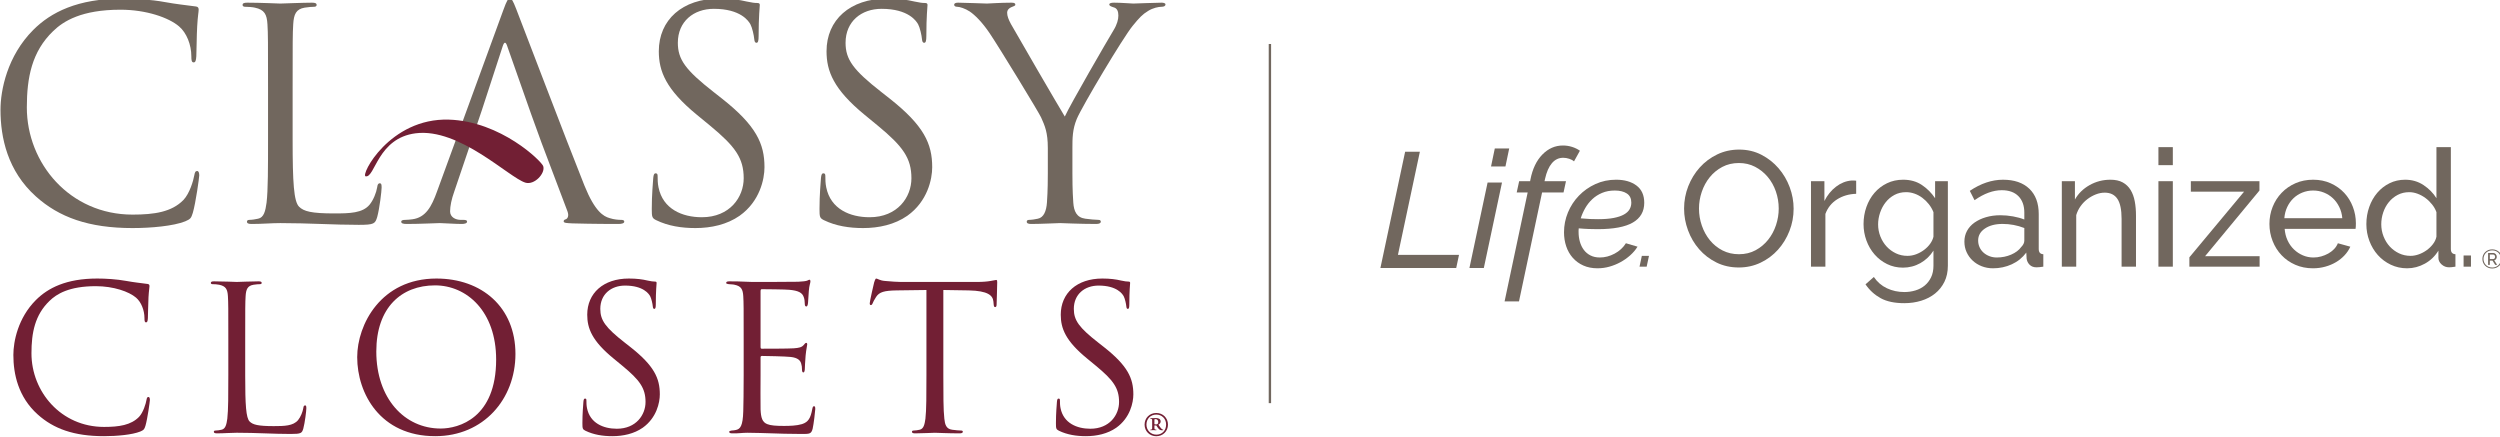 <?xml version="1.0" encoding="UTF-8" standalone="no"?>
<!-- Created with Inkscape (http://www.inkscape.org/) -->

<svg
   width="653.754"
   height="114.377"
   viewBox="0 0 172.973 30.262"
   version="1.1"
   id="SVGRoot"
   sodipodi:docname="extended 653.svg"
   inkscape:version="1.2 (dc2aedaf03, 2022-05-15)"
   xmlns:inkscape="http://www.inkscape.org/namespaces/inkscape"
   xmlns:sodipodi="http://sodipodi.sourceforge.net/DTD/sodipodi-0.dtd"
   xmlns="http://www.w3.org/2000/svg"
   xmlns:svg="http://www.w3.org/2000/svg">
  <sodipodi:namedview
     id="namedview691"
     pagecolor="#ffffff"
     bordercolor="#000000"
     borderopacity="0"
     inkscape:showpageshadow="2"
     inkscape:pageopacity="0"
     inkscape:pagecheckerboard="true"
     inkscape:deskcolor="#d1d1d1"
     inkscape:document-units="px"
     showgrid="false"
     inkscape:zoom="1"
     inkscape:cx="341"
     inkscape:cy="-30.5"
     inkscape:window-width="1008"
     inkscape:window-height="1008"
     inkscape:window-x="-7"
     inkscape:window-y="0"
     inkscape:window-maximized="0"
     inkscape:current-layer="layer1"
     showborder="true" />
  <defs
     id="defs686">
    <clipPath
       clipPathUnits="userSpaceOnUse"
       id="clipPath999">
      <path
         d="m 150.842,360.634 h 490.316 v 85.783 H 150.842 Z"
         id="path997" />
    </clipPath>
    <clipPath
       clipPathUnits="userSpaceOnUse"
       id="clipPath935">
      <path
         d="m 150.842,360.634 h 490.316 v 85.783 H 150.842 Z"
         id="path933" />
    </clipPath>
    <clipPath
       clipPathUnits="userSpaceOnUse"
       id="clipPath999-0">
      <path
         d="m 150.842,360.634 h 490.316 v 85.783 H 150.842 Z"
         id="path997-9" />
    </clipPath>
  </defs>
  <g
     inkscape:label="Layer 1"
     inkscape:groupmode="layer"
     id="layer1"
     transform="translate(24.84,-3.393)">
    <g
       id="g921"
       transform="matrix(0.353,0,0,-0.353,72.38,13.892)">
      <path
         d="m 0,0 h 2.888 l -4.3,-20.218 h 11.97 l -0.545,-2.568 H -4.846 Z"
         style="fill:#71675e;fill-opacity:1;fill-rule:nonzero;stroke:none"
         id="path923" />
    </g>
    <g
       id="g925"
       transform="matrix(0.353,0,0,-0.353,78.584,13.665)">
      <path
         d="M 0,0 H 2.824 L 2.086,-3.53 H -0.738 Z M -1.412,-6.675 H 1.412 L -2.15,-23.428 h -2.824 z"
         style="fill:#71675e;fill-opacity:1;fill-rule:nonzero;stroke:none"
         id="path927" />
    </g>
    <g
       id="g929"
       transform="matrix(0.353,0,0,-0.353,-78.053,160.879)">
      <g
         id="g931"
         clip-path="url(#clipPath935)">
        <g
           id="g937"
           transform="translate(450.174,408.408)">
          <path
             d="m 0,0 h -2.15 l 0.481,2.214 h 2.15 L 0.546,2.567 C 0.952,4.642 1.733,6.269 2.888,7.445 4.044,8.622 5.381,9.21 6.9,9.21 7.52,9.21 8.119,9.119 8.697,8.938 9.275,8.756 9.788,8.505 10.238,8.184 L 9.082,6.098 C 8.846,6.311 8.531,6.483 8.135,6.611 7.739,6.739 7.349,6.804 6.964,6.804 6.087,6.804 5.348,6.451 4.75,5.745 4.15,5.039 3.701,4.012 3.402,2.664 L 3.305,2.214 H 7.51 L 7.028,0 H 2.824 l -4.525,-21.342 h -2.824 z"
             style="fill:#71675e;fill-opacity:1;fill-rule:nonzero;stroke:none"
             id="path939" />
        </g>
        <g
           id="g941"
           transform="translate(467.247,408.793)">
          <path
             d="m 0,0 c -0.92,0 -1.749,-0.155 -2.487,-0.465 -0.739,-0.311 -1.38,-0.722 -1.926,-1.236 -0.545,-0.514 -1.006,-1.097 -1.38,-1.749 -0.374,-0.653 -0.669,-1.321 -0.882,-2.006 0.642,-0.064 1.246,-0.107 1.813,-0.128 0.567,-0.022 1.096,-0.032 1.589,-0.032 1.219,0 2.24,0.08 3.064,0.241 0.824,0.16 1.493,0.384 2.006,0.673 0.514,0.289 0.883,0.631 1.107,1.027 0.225,0.396 0.337,0.829 0.337,1.3 0,0.813 -0.294,1.412 -0.882,1.797 C 1.77,-0.193 0.984,0 0,0 m -3.37,-15.244 c -1.048,0 -1.979,0.182 -2.792,0.546 -0.813,0.363 -1.503,0.866 -2.07,1.508 -0.567,0.642 -0.995,1.39 -1.283,2.246 -0.289,0.856 -0.434,1.776 -0.434,2.76 0,1.348 0.257,2.642 0.77,3.884 0.514,1.24 1.231,2.337 2.151,3.289 0.919,0.952 2,1.712 3.241,2.279 1.241,0.566 2.589,0.85 4.044,0.85 1.647,0 2.979,-0.38 3.995,-1.139 1.016,-0.76 1.525,-1.889 1.525,-3.386 0,-1.712 -0.744,-3.001 -2.231,-3.867 -1.487,-0.867 -3.792,-1.3 -6.916,-1.3 -0.513,0 -1.086,0.011 -1.717,0.032 -0.631,0.021 -1.289,0.064 -1.973,0.128 -0.022,-0.128 -0.033,-0.256 -0.033,-0.384 v -0.354 c 0,-0.663 0.086,-1.294 0.257,-1.893 0.171,-0.599 0.428,-1.129 0.77,-1.589 0.343,-0.46 0.776,-0.823 1.3,-1.091 0.524,-0.268 1.139,-0.401 1.846,-0.401 0.984,0 1.946,0.251 2.888,0.754 0.941,0.503 1.679,1.182 2.214,2.038 l 2.279,-0.674 c -0.385,-0.621 -0.867,-1.187 -1.444,-1.701 -0.578,-0.513 -1.209,-0.958 -1.894,-1.332 -0.685,-0.374 -1.407,-0.668 -2.166,-0.882 -0.76,-0.214 -1.536,-0.321 -2.327,-0.321"
             style="fill:#71675e;fill-opacity:1;fill-rule:nonzero;stroke:none"
             id="path943" />
        </g>
        <g
           id="g945"
           transform="translate(472.097,393.87)">
          <path
             d="m 0,0 0.454,2.118 h 1.4 L 1.4,0 Z"
             style="fill:#71675e;fill-opacity:1;fill-rule:nonzero;stroke:none"
             id="path947" />
        </g>
        <g
           id="g949"
           transform="translate(483.752,405.262)">
          <path
             d="m 0,0 c 0,-1.155 0.187,-2.273 0.562,-3.354 0.374,-1.08 0.903,-2.038 1.588,-2.872 0.685,-0.834 1.509,-1.498 2.471,-1.99 0.963,-0.492 2.033,-0.738 3.21,-0.738 1.219,0 2.31,0.262 3.273,0.786 0.963,0.524 1.781,1.209 2.455,2.054 0.674,0.845 1.188,1.803 1.541,2.873 0.353,1.069 0.529,2.15 0.529,3.241 0,1.155 -0.187,2.273 -0.561,3.354 -0.375,1.08 -0.91,2.032 -1.605,2.856 -0.696,0.823 -1.52,1.481 -2.471,1.974 C 10.04,8.676 8.986,8.922 7.831,8.922 6.611,8.922 5.52,8.665 4.557,8.152 3.595,7.638 2.776,6.964 2.102,6.13 1.428,5.295 0.909,4.343 0.546,3.273 0.182,2.203 0,1.112 0,0 m 7.798,-11.553 c -1.604,0 -3.064,0.326 -4.38,0.979 -1.316,0.652 -2.445,1.518 -3.386,2.599 -0.941,1.08 -1.669,2.316 -2.182,3.707 -0.514,1.39 -0.77,2.813 -0.77,4.268 0,1.519 0.273,2.974 0.818,4.365 0.546,1.39 1.3,2.62 2.262,3.69 0.963,1.07 2.103,1.92 3.418,2.552 1.316,0.631 2.744,0.946 4.285,0.946 1.604,0 3.059,-0.336 4.364,-1.01 1.305,-0.674 2.428,-1.557 3.37,-2.648 0.941,-1.091 1.669,-2.327 2.183,-3.707 0.513,-1.38 0.769,-2.787 0.769,-4.22 0,-1.519 -0.272,-2.974 -0.818,-4.365 -0.545,-1.391 -1.295,-2.615 -2.246,-3.674 -0.953,-1.059 -2.086,-1.905 -3.402,-2.536 -1.316,-0.631 -2.744,-0.946 -4.285,-0.946"
             style="fill:#71675e;fill-opacity:1;fill-rule:nonzero;stroke:none"
             id="path951" />
        </g>
        <g
           id="g953"
           transform="translate(514.561,408.151)">
          <path
             d="m 0,0 c -1.412,-0.043 -2.659,-0.407 -3.739,-1.091 -1.08,-0.685 -1.845,-1.637 -2.294,-2.856 V -14.281 H -8.857 V 2.471 h 2.631 v -3.883 c 0.578,1.155 1.337,2.091 2.279,2.808 0.941,0.716 1.946,1.118 3.016,1.203 h 0.546 c 0.149,0 0.278,-0.01 0.385,-0.032 z"
             style="fill:#71675e;fill-opacity:1;fill-rule:nonzero;stroke:none"
             id="path955" />
        </g>
        <g
           id="g957"
           transform="translate(524.606,395.988)">
          <path
             d="m 0,0 c 0.599,0 1.176,0.107 1.733,0.321 0.556,0.213 1.07,0.497 1.54,0.85 0.471,0.353 0.867,0.755 1.188,1.204 0.321,0.449 0.534,0.909 0.642,1.38 V 8.569 C 4.867,9.146 4.562,9.67 4.188,10.141 3.814,10.612 3.391,11.024 2.92,11.377 2.449,11.73 1.942,12.003 1.396,12.195 c -0.546,0.193 -1.097,0.289 -1.653,0.289 -0.856,0 -1.621,-0.182 -2.294,-0.545 C -3.226,11.574 -3.798,11.093 -4.268,10.494 -4.739,9.895 -5.103,9.216 -5.36,8.456 -5.616,7.697 -5.745,6.932 -5.745,6.162 c 0,-0.835 0.15,-1.627 0.45,-2.375 0.299,-0.749 0.706,-1.402 1.219,-1.958 0.514,-0.557 1.118,-1 1.813,-1.332 C -1.568,0.165 -0.813,0 0,0 m -0.867,-2.311 c -1.134,0 -2.177,0.235 -3.128,0.706 -0.953,0.471 -1.771,1.102 -2.456,1.894 -0.685,0.791 -1.214,1.701 -1.588,2.728 -0.375,1.027 -0.562,2.096 -0.562,3.209 0,1.176 0.187,2.294 0.562,3.354 0.374,1.059 0.903,1.984 1.588,2.776 0.685,0.791 1.503,1.417 2.456,1.877 0.951,0.46 2.005,0.69 3.161,0.69 1.412,0 2.631,-0.343 3.658,-1.027 1.027,-0.685 1.894,-1.551 2.599,-2.6 v 3.338 H 7.927 V -1.926 C 7.927,-3.124 7.702,-4.177 7.253,-5.087 6.804,-5.996 6.194,-6.76 5.423,-7.381 4.653,-8.002 3.749,-8.472 2.712,-8.793 1.674,-9.114 0.567,-9.275 -0.61,-9.275 c -1.904,0 -3.45,0.327 -4.637,0.979 -1.188,0.653 -2.177,1.556 -2.969,2.712 l 1.637,1.444 c 0.663,-0.984 1.519,-1.722 2.567,-2.214 1.048,-0.492 2.183,-0.739 3.402,-0.739 0.77,0 1.503,0.108 2.199,0.321 0.695,0.215 1.299,0.535 1.813,0.963 0.513,0.428 0.925,0.963 1.235,1.605 0.31,0.642 0.466,1.401 0.466,2.278 V 1.027 C 4.782,0.513 4.402,0.048 3.964,-0.369 3.525,-0.786 3.049,-1.139 2.535,-1.428 2.022,-1.717 1.476,-1.937 0.898,-2.086 0.321,-2.236 -0.268,-2.311 -0.867,-2.311"
             style="fill:#71675e;fill-opacity:1;fill-rule:nonzero;stroke:none"
             id="path959" />
        </g>
        <g
           id="g961"
           transform="translate(542.128,395.667)">
          <path
             d="M 0,0 C 1.005,0 1.942,0.187 2.808,0.562 3.674,0.936 4.333,1.433 4.782,2.054 5.188,2.46 5.391,2.877 5.391,3.306 V 5.777 C 4.022,6.311 2.599,6.579 1.123,6.579 c -1.412,0 -2.562,-0.3 -3.45,-0.899 -0.888,-0.599 -1.332,-1.379 -1.332,-2.342 0,-0.471 0.091,-0.91 0.273,-1.316 0.182,-0.407 0.438,-0.76 0.771,-1.059 0.331,-0.3 0.722,-0.535 1.171,-0.706 C -0.995,0.085 -0.514,0 0,0 m -0.738,-2.118 c -0.792,0 -1.53,0.134 -2.215,0.401 -0.685,0.267 -1.278,0.636 -1.781,1.107 -0.503,0.471 -0.898,1.022 -1.187,1.653 -0.289,0.631 -0.433,1.321 -0.433,2.07 0,0.77 0.171,1.471 0.513,2.102 0.342,0.631 0.829,1.171 1.46,1.621 0.631,0.449 1.38,0.802 2.247,1.059 0.866,0.257 1.813,0.385 2.84,0.385 0.813,0 1.637,-0.075 2.471,-0.225 C 4.012,7.905 4.75,7.702 5.391,7.446 v 1.347 c 0,1.369 -0.385,2.445 -1.155,3.226 -0.77,0.78 -1.861,1.171 -3.273,1.171 -1.691,0 -3.466,-0.653 -5.328,-1.958 l -0.93,1.83 c 2.16,1.455 4.332,2.182 6.514,2.182 2.204,0 3.921,-0.589 5.151,-1.765 C 7.6,12.302 8.216,10.644 8.216,8.505 V 1.669 c 0,-0.664 0.299,-1.006 0.899,-1.027 V -1.797 C 8.815,-1.84 8.569,-1.872 8.376,-1.893 8.184,-1.915 7.98,-1.926 7.766,-1.926 c -0.556,0 -1,0.166 -1.331,0.498 -0.332,0.331 -0.53,0.733 -0.594,1.203 L 5.777,0.963 C 5.027,-0.043 4.081,-0.808 2.936,-1.332 1.792,-1.856 0.567,-2.118 -0.738,-2.118"
             style="fill:#71675e;fill-opacity:1;fill-rule:nonzero;stroke:none"
             id="path963" />
        </g>
        <g
           id="g965"
           transform="translate(569.407,393.87)">
          <path
             d="m 0,0 h -2.824 v 9.371 c 0,1.797 -0.273,3.102 -0.819,3.915 -0.545,0.813 -1.375,1.22 -2.487,1.22 -0.577,0 -1.155,-0.112 -1.733,-0.337 -0.577,-0.225 -1.123,-0.53 -1.636,-0.915 -0.514,-0.385 -0.963,-0.845 -1.348,-1.38 -0.385,-0.535 -0.674,-1.123 -0.867,-1.765 V 0 h -2.824 v 16.752 h 2.568 v -3.594 c 0.662,1.176 1.62,2.118 2.872,2.824 1.251,0.706 2.615,1.059 4.092,1.059 0.962,0 1.765,-0.176 2.406,-0.529 0.642,-0.353 1.156,-0.846 1.541,-1.477 0.385,-0.631 0.658,-1.375 0.818,-2.23 C -0.08,11.949 0,11.018 0,10.013 Z"
             style="fill:#71675e;fill-opacity:1;fill-rule:nonzero;stroke:none"
             id="path967" />
        </g>
        <path
           d="m 573.803,410.622 h 2.824 V 393.87 h -2.824 z m 0,6.675 h 2.824 v -3.53 h -2.824 z"
           style="fill:#71675e;fill-opacity:1;fill-rule:nonzero;stroke:none"
           id="path969" />
        <g
           id="g971"
           transform="translate(579.869,395.699)">
          <path
             d="M 0,0 10.719,12.869 H 0.289 v 2.054 H 13.736 V 13.094 L 3.081,0.224 H 13.768 V -1.829 H 0 Z"
             style="fill:#71675e;fill-opacity:1;fill-rule:nonzero;stroke:none"
             id="path973" />
        </g>
        <g
           id="g975"
           transform="translate(609.843,403.369)">
          <path
             d="M 0,0 C -0.064,0.791 -0.262,1.524 -0.594,2.198 -0.926,2.872 -1.343,3.445 -1.845,3.915 -2.348,4.386 -2.931,4.755 -3.594,5.022 -4.258,5.29 -4.964,5.424 -5.713,5.424 -6.462,5.424 -7.168,5.29 -7.831,5.022 -8.494,4.755 -9.077,4.381 -9.58,3.899 -10.083,3.418 -10.489,2.845 -10.799,2.182 -11.109,1.519 -11.297,0.791 -11.361,0 Z m -5.745,-9.82 c -1.262,0 -2.417,0.23 -3.466,0.69 -1.048,0.46 -1.947,1.085 -2.695,1.877 -0.75,0.791 -1.332,1.717 -1.749,2.776 -0.418,1.059 -0.626,2.177 -0.626,3.354 0,1.176 0.208,2.289 0.626,3.338 0.417,1.048 1.005,1.968 1.765,2.759 0.759,0.792 1.663,1.417 2.712,1.878 1.048,0.46 2.203,0.69 3.465,0.69 1.263,0 2.412,-0.236 3.45,-0.706 C -1.225,6.365 -0.343,5.739 0.385,4.958 1.112,4.177 1.674,3.268 2.07,2.231 2.466,1.193 2.664,0.117 2.664,-0.995 2.664,-1.231 2.658,-1.444 2.648,-1.637 2.636,-1.829 2.621,-1.979 2.599,-2.086 h -13.896 c 0.065,-0.834 0.257,-1.594 0.578,-2.279 0.321,-0.684 0.738,-1.273 1.252,-1.765 0.513,-0.492 1.096,-0.877 1.749,-1.155 0.652,-0.278 1.342,-0.417 2.07,-0.417 0.513,0 1.016,0.069 1.508,0.208 0.492,0.139 0.952,0.326 1.38,0.562 0.428,0.235 0.807,0.524 1.139,0.867 0.332,0.342 0.583,0.727 0.754,1.155 l 2.44,-0.674 C 1.294,-6.205 0.915,-6.771 0.433,-7.285 -0.048,-7.798 -0.605,-8.243 -1.236,-8.617 -1.867,-8.991 -2.567,-9.286 -3.338,-9.499 -4.108,-9.713 -4.91,-9.82 -5.745,-9.82"
             style="fill:#71675e;fill-opacity:1;fill-rule:nonzero;stroke:none"
             id="path977" />
        </g>
        <g
           id="g979"
           transform="translate(623.226,395.988)">
          <path
             d="m 0,0 c 0.513,0 1.043,0.096 1.588,0.289 0.546,0.192 1.06,0.459 1.541,0.802 0.481,0.342 0.899,0.743 1.252,1.204 0.353,0.459 0.582,0.946 0.689,1.46 v 4.814 c -0.192,0.534 -0.481,1.043 -0.866,1.524 -0.385,0.481 -0.818,0.899 -1.3,1.252 -0.481,0.353 -0.995,0.631 -1.54,0.834 -0.546,0.203 -1.086,0.305 -1.621,0.305 -0.834,0 -1.588,-0.177 -2.262,-0.529 C -3.193,11.601 -3.771,11.131 -4.252,10.542 -4.734,9.954 -5.103,9.28 -5.36,8.52 -5.616,7.761 -5.745,6.985 -5.745,6.194 c 0,-0.835 0.15,-1.632 0.45,-2.391 0.299,-0.76 0.706,-1.418 1.219,-1.974 0.514,-0.557 1.118,-1 1.813,-1.332 C -1.567,0.165 -0.813,0 0,0 m -0.674,-2.439 c -1.155,0 -2.226,0.236 -3.209,0.706 -0.985,0.47 -1.83,1.102 -2.536,1.893 -0.706,0.792 -1.257,1.712 -1.652,2.76 -0.396,1.048 -0.594,2.15 -0.594,3.306 0,1.176 0.187,2.294 0.562,3.354 0.374,1.059 0.898,1.984 1.572,2.776 0.674,0.791 1.476,1.417 2.407,1.877 0.931,0.46 1.952,0.69 3.065,0.69 1.348,0 2.551,-0.353 3.61,-1.059 C 3.61,13.158 4.45,12.302 5.07,11.296 V 21.309 H 7.895 V 1.348 c 0,-0.664 0.299,-1.006 0.898,-1.027 V -2.118 C 8.494,-2.161 8.253,-2.193 8.071,-2.215 7.889,-2.236 7.713,-2.246 7.542,-2.246 c -0.557,0 -1.043,0.187 -1.461,0.561 -0.417,0.374 -0.625,0.807 -0.625,1.3 V 1.027 C 4.792,-0.064 3.91,-0.915 2.808,-1.524 1.706,-2.134 0.546,-2.439 -0.674,-2.439"
             style="fill:#71675e;fill-opacity:1;fill-rule:nonzero;stroke:none"
             id="path981" />
        </g>
        <path
           d="m 633.616,396.061 h 1.448 v -2.191 h -1.448 z"
           style="fill:#71675e;fill-opacity:1;fill-rule:nonzero;stroke:none"
           id="path983" />
        <g
           id="g985"
           transform="translate(639.402,395.358)">
          <path
             d="M 0,0 C 0.125,0 0.221,0.041 0.288,0.125 0.356,0.208 0.39,0.315 0.39,0.447 0.39,0.578 0.351,0.685 0.273,0.766 0.195,0.848 0.099,0.888 -0.015,0.888 H -0.644 V 0 Z M -0.982,1.195 H 0.016 C 0.12,1.195 0.215,1.173 0.301,1.13 0.388,1.087 0.463,1.03 0.525,0.959 0.587,0.888 0.635,0.807 0.671,0.717 0.705,0.627 0.722,0.537 0.722,0.447 0.722,0.284 0.676,0.138 0.585,0.008 0.493,-0.122 0.372,-0.206 0.224,-0.244 L 0.79,-1.138 H 0.411 l -0.531,0.842 h -0.524 v -0.842 h -0.338 z m 0.805,-2.852 c 0.243,0 0.468,0.04 0.676,0.122 0.208,0.081 0.389,0.196 0.543,0.345 0.154,0.149 0.275,0.326 0.364,0.533 0.088,0.206 0.132,0.434 0.132,0.683 0,0.239 -0.043,0.46 -0.13,0.665 C 1.322,0.895 1.202,1.073 1.05,1.224 0.897,1.374 0.716,1.492 0.507,1.577 0.297,1.662 0.069,1.704 -0.177,1.704 -0.422,1.704 -0.65,1.662 -0.86,1.577 -1.069,1.492 -1.249,1.374 -1.4,1.224 -1.551,1.073 -1.669,0.895 -1.753,0.691 -1.838,0.486 -1.881,0.267 -1.881,0.031 c 0,-0.239 0.043,-0.462 0.128,-0.668 0.084,-0.206 0.202,-0.384 0.353,-0.535 0.151,-0.15 0.331,-0.269 0.54,-0.356 0.21,-0.086 0.438,-0.129 0.683,-0.129 m 0,-0.193 c -0.277,0 -0.532,0.048 -0.766,0.143 -0.234,0.095 -0.436,0.227 -0.608,0.395 -0.171,0.168 -0.306,0.366 -0.403,0.595 -0.097,0.229 -0.145,0.478 -0.145,0.748 0,0.267 0.048,0.514 0.145,0.743 0.097,0.229 0.232,0.426 0.403,0.593 0.172,0.166 0.374,0.297 0.608,0.392 0.234,0.095 0.489,0.143 0.766,0.143 0.278,0 0.534,-0.048 0.77,-0.143 C 0.828,1.664 1.032,1.533 1.206,1.367 1.379,1.2 1.514,1.003 1.611,0.774 1.708,0.545 1.756,0.298 1.756,0.031 1.756,-0.239 1.708,-0.488 1.611,-0.717 1.514,-0.946 1.379,-1.144 1.206,-1.312 1.032,-1.48 0.828,-1.612 0.593,-1.707 0.357,-1.802 0.101,-1.85 -0.177,-1.85"
             style="fill:#71675e;fill-opacity:1;fill-rule:nonzero;stroke:none"
             id="path987" />
        </g>
      </g>
    </g>
    <g
       id="g989"
       transform="matrix(0.353,0,0,-0.353,63.024,31.286)">
      <path
         d="M 0,0 V 70.394"
         style="fill:none;stroke:#71675e;stroke-width:0.466;stroke-linecap:butt;stroke-linejoin:miter;stroke-miterlimit:10;stroke-dasharray:none;stroke-opacity:1"
         id="path991" />
    </g>
    <g
       id="g993"
       transform="matrix(0.353,0,0,-0.353,-78.053,160.879)">
      <g
         id="g995"
         clip-path="url(#clipPath999-0)">
        <g
           id="g1001"
           transform="translate(157.784,407.631)">
          <path
             d="m 0,0 c -5.565,4.991 -6.942,11.532 -6.942,16.983 0,3.844 1.319,10.556 6.425,15.662 3.443,3.443 8.664,6.14 17.499,6.14 2.295,0 5.508,-0.172 8.32,-0.689 2.18,-0.402 3.959,-0.574 6.081,-0.861 0.402,-0.057 0.517,-0.286 0.517,-0.631 0,-0.459 -0.173,-1.147 -0.287,-3.213 -0.115,-1.893 -0.115,-5.048 -0.172,-5.909 -0.058,-0.86 -0.172,-1.205 -0.517,-1.205 -0.401,0 -0.459,0.402 -0.459,1.205 0,2.237 -0.918,4.59 -2.41,5.852 -2.007,1.721 -6.425,3.27 -11.474,3.27 -7.631,0 -11.188,-2.237 -13.196,-4.188 -4.188,-4.016 -5.164,-9.122 -5.164,-14.974 0,-10.959 8.434,-20.999 20.712,-20.999 4.303,0 7.688,0.516 9.983,2.869 1.205,1.262 1.951,3.786 2.123,4.819 0.115,0.631 0.229,0.86 0.574,0.86 0.287,0 0.401,-0.401 0.401,-0.86 0,-0.402 -0.688,-5.393 -1.262,-7.344 -0.344,-1.09 -0.459,-1.205 -1.491,-1.664 C 26.965,-5.795 22.605,-6.196 18.933,-6.196 10.327,-6.196 4.532,-4.074 0,0"
             style="fill:#71675e;fill-opacity:1;fill-rule:nonzero;stroke:none"
             id="path1003" />
        </g>
        <g
           id="g1005"
           transform="translate(208.101,418.762)">
          <path
             d="m 0,0 c 0,-8.434 0.229,-12.106 1.262,-13.139 0.918,-0.917 2.41,-1.319 6.885,-1.319 3.041,0 5.565,0.057 6.942,1.721 0.746,0.918 1.32,2.352 1.492,3.442 0.057,0.459 0.172,0.746 0.516,0.746 0.287,0 0.345,-0.229 0.345,-0.86 0,-0.631 -0.402,-4.074 -0.861,-5.738 -0.402,-1.319 -0.574,-1.549 -3.615,-1.549 -4.934,0 -9.81,0.344 -15.376,0.344 -1.778,0 -3.5,-0.172 -5.622,-0.172 -0.631,0 -0.919,0.115 -0.919,0.459 0,0.173 0.115,0.345 0.46,0.345 0.516,0 1.204,0.114 1.721,0.229 1.147,0.229 1.434,1.492 1.664,3.156 0.287,2.409 0.287,6.942 0.287,12.45 v 10.098 c 0,8.95 0,10.556 -0.115,12.392 -0.115,1.951 -0.574,2.869 -2.467,3.27 -0.459,0.115 -1.435,0.173 -1.951,0.173 -0.229,0 -0.459,0.114 -0.459,0.344 0,0.344 0.287,0.459 0.918,0.459 2.582,0 6.196,-0.172 6.483,-0.172 0.287,0 4.475,0.172 6.197,0.172 0.631,0 0.918,-0.115 0.918,-0.459 0,-0.23 -0.23,-0.344 -0.459,-0.344 -0.402,0 -1.205,-0.058 -1.894,-0.173 C 0.689,25.589 0.229,24.613 0.115,22.605 0,20.769 0,19.163 0,10.213 Z"
             style="fill:#71675e;fill-opacity:1;fill-rule:nonzero;stroke:none"
             id="path1007" />
        </g>
        <g
           id="g1009"
           transform="translate(272.471,403.042)">
          <path
             d="m 0,0 c -0.458,0 -1.375,0.058 -2.237,0.344 -1.206,0.345 -2.867,1.262 -4.934,6.369 -3.498,8.719 -12.506,32.414 -13.368,34.595 -0.689,1.779 -0.916,2.065 -1.261,2.065 -0.345,0 -0.576,-0.342 -1.265,-2.237 L -36.088,5.507 C -37.121,2.64 -38.266,0.458 -40.905,0.114 -41.367,0.058 -41.881,0 -42.284,0 c -0.517,0 -0.803,-0.114 -0.803,-0.345 0,-0.344 0.345,-0.458 1.089,-0.458 2.698,0 5.855,0.172 6.486,0.172 0.631,0 2.926,-0.172 4.301,-0.172 0.517,0 1.033,0.114 1.033,0.458 0,0.231 -0.172,0.345 -0.744,0.345 h -0.517 c -0.975,0 -2.067,0.517 -2.067,1.664 0,1.031 0.289,2.409 0.803,3.843 l 3.442,10.155 c 0.004,0.007 0.007,0.014 0.011,0.021 l 1.96,5.786 4.111,12.609 c 0.287,0.862 0.576,0.862 0.862,0 l 4.694,-13.339 2.06,-5.68 5.066,-13.395 c 0.341,-0.92 0,-1.433 -0.344,-1.55 -0.231,-0.056 -0.404,-0.173 -0.404,-0.4 0,-0.345 0.631,-0.345 1.723,-0.403 3.957,-0.114 8.147,-0.114 9.005,-0.114 0.634,0 1.148,0.114 1.148,0.458 C 0.631,-0.059 0.344,0 0,0"
             style="fill:#71675e;fill-opacity:1;fill-rule:nonzero;stroke:none"
             id="path1011" />
        </g>
        <g
           id="g1013"
           transform="translate(279.357,402.984)">
          <path
             d="m 0,0 c -0.803,0.401 -0.861,0.631 -0.861,2.18 0,2.869 0.23,5.164 0.287,6.082 0.058,0.631 0.173,0.918 0.459,0.918 0.344,0 0.402,-0.172 0.402,-0.631 0,-0.517 0,-1.32 0.172,-2.123 C 1.32,2.18 5.106,0.574 8.951,0.574 c 5.507,0 8.204,3.958 8.204,7.63 0,3.959 -1.664,6.254 -6.598,10.328 l -2.582,2.122 c -6.082,4.992 -7.458,8.549 -7.458,12.45 0,6.139 4.589,10.328 11.876,10.328 2.237,0 3.901,-0.23 5.336,-0.574 1.09,-0.23 1.548,-0.287 2.008,-0.287 0.459,0 0.574,-0.114 0.574,-0.401 0,-0.287 -0.23,-2.181 -0.23,-6.082 0,-0.918 -0.115,-1.32 -0.402,-1.32 -0.344,0 -0.402,0.287 -0.459,0.746 -0.057,0.689 -0.401,2.238 -0.746,2.869 -0.344,0.631 -1.893,3.041 -7.171,3.041 -3.959,0 -7.057,-2.468 -7.057,-6.656 0,-3.27 1.492,-5.335 6.999,-9.639 l 1.607,-1.262 c 6.77,-5.335 8.376,-8.893 8.376,-13.483 0,-2.352 -0.917,-6.712 -4.876,-9.523 -2.468,-1.722 -5.566,-2.41 -8.664,-2.41 C 4.991,-1.549 2.352,-1.148 0,0"
             style="fill:#71675e;fill-opacity:1;fill-rule:nonzero;stroke:none"
             id="path1015" />
        </g>
        <g
           id="g1017"
           transform="translate(312.232,402.984)">
          <path
             d="m 0,0 c -0.803,0.401 -0.861,0.631 -0.861,2.18 0,2.869 0.23,5.164 0.287,6.082 0.058,0.631 0.172,0.918 0.459,0.918 0.344,0 0.402,-0.172 0.402,-0.631 0,-0.517 0,-1.32 0.172,-2.123 C 1.32,2.18 5.106,0.574 8.951,0.574 c 5.507,0 8.204,3.958 8.204,7.63 0,3.959 -1.664,6.254 -6.598,10.328 l -2.582,2.122 c -6.082,4.992 -7.458,8.549 -7.458,12.45 0,6.139 4.589,10.328 11.876,10.328 2.237,0 3.901,-0.23 5.336,-0.574 1.09,-0.23 1.548,-0.287 2.008,-0.287 0.459,0 0.573,-0.114 0.573,-0.401 0,-0.287 -0.229,-2.181 -0.229,-6.082 0,-0.918 -0.115,-1.32 -0.402,-1.32 -0.344,0 -0.402,0.287 -0.459,0.746 -0.057,0.689 -0.401,2.238 -0.746,2.869 -0.344,0.631 -1.893,3.041 -7.171,3.041 -3.959,0 -7.057,-2.468 -7.057,-6.656 0,-3.27 1.492,-5.335 6.999,-9.639 l 1.607,-1.262 c 6.77,-5.335 8.376,-8.893 8.376,-13.483 0,-2.352 -0.918,-6.712 -4.876,-9.523 -2.468,-1.722 -5.566,-2.41 -8.664,-2.41 C 4.991,-1.549 2.352,-1.148 0,0"
             style="fill:#71675e;fill-opacity:1;fill-rule:nonzero;stroke:none"
             id="path1019" />
        </g>
        <g
           id="g1021"
           transform="translate(356.122,417.098)">
          <path
             d="m 0,0 c 0,3.098 -0.574,4.361 -1.32,6.024 -0.401,0.918 -8.089,13.54 -10.097,16.524 -1.435,2.123 -2.869,3.557 -3.902,4.245 -0.861,0.574 -1.951,0.919 -2.467,0.919 -0.287,0 -0.574,0.114 -0.574,0.401 0,0.23 0.23,0.402 0.746,0.402 1.09,0 5.393,-0.172 5.68,-0.172 0.402,0 2.582,0.172 4.82,0.172 0.631,0 0.745,-0.172 0.745,-0.402 0,-0.229 -0.344,-0.287 -0.86,-0.516 -0.459,-0.23 -0.746,-0.574 -0.746,-1.033 0,-0.689 0.287,-1.377 0.746,-2.237 C -6.311,22.663 2.295,7.86 3.328,6.196 c 1.09,2.41 8.376,14.975 9.524,16.868 0.746,1.205 0.975,2.18 0.975,2.926 0,0.803 -0.229,1.435 -0.918,1.607 -0.516,0.172 -0.861,0.287 -0.861,0.574 0,0.229 0.345,0.344 0.918,0.344 1.492,0 3.328,-0.172 3.787,-0.172 0.344,0 4.475,0.172 5.565,0.172 0.402,0 0.746,-0.115 0.746,-0.345 0,-0.286 -0.287,-0.458 -0.746,-0.458 -0.631,0 -1.721,-0.23 -2.639,-0.804 C 18.532,26.22 17.9,25.531 16.638,23.982 14.745,21.687 6.713,8.204 5.68,5.737 4.819,3.672 4.819,1.893 4.819,0 v -4.934 c 0,-0.918 0,-3.328 0.172,-5.737 0.115,-1.664 0.632,-2.927 2.353,-3.156 0.803,-0.115 2.065,-0.229 2.582,-0.229 0.344,0 0.459,-0.173 0.459,-0.345 0,-0.287 -0.287,-0.459 -0.918,-0.459 -3.156,0 -6.77,0.172 -7.057,0.172 -0.287,0 -3.902,-0.172 -5.623,-0.172 -0.631,0 -0.918,0.115 -0.918,0.459 0,0.172 0.115,0.345 0.459,0.345 0.516,0 1.205,0.114 1.721,0.229 1.148,0.229 1.664,1.492 1.779,3.156 C 0,-8.262 0,-5.852 0,-4.934 Z"
             style="fill:#71675e;fill-opacity:1;fill-rule:nonzero;stroke:none"
             id="path1023" />
        </g>
        <g
           id="g1025"
           transform="translate(158.134,364.901)">
          <path
             d="m 0,0 c -3.823,3.429 -4.769,7.921 -4.769,11.665 0,2.641 0.907,7.252 4.414,10.76 2.365,2.364 5.951,4.216 12.02,4.216 1.577,0 3.784,-0.118 5.715,-0.473 1.498,-0.275 2.719,-0.394 4.177,-0.591 0.276,-0.039 0.355,-0.197 0.355,-0.433 0,-0.315 -0.118,-0.788 -0.197,-2.207 -0.079,-1.301 -0.079,-3.468 -0.118,-4.059 -0.04,-0.592 -0.118,-0.828 -0.355,-0.828 -0.276,0 -0.315,0.276 -0.315,0.828 0,1.536 -0.631,3.152 -1.655,4.02 -1.38,1.182 -4.414,2.246 -7.882,2.246 -5.242,0 -7.685,-1.537 -9.065,-2.877 -2.877,-2.759 -3.547,-6.266 -3.547,-10.286 0,-7.528 5.794,-14.424 14.227,-14.424 2.956,0 5.281,0.354 6.858,1.97 0.827,0.867 1.34,2.601 1.458,3.311 0.079,0.433 0.158,0.591 0.394,0.591 0.197,0 0.276,-0.276 0.276,-0.591 0,-0.276 -0.473,-3.705 -0.867,-5.045 C 20.887,-2.956 20.809,-3.035 20.099,-3.35 18.523,-3.98 15.528,-4.256 13.005,-4.256 7.094,-4.256 3.113,-2.798 0,0"
             style="fill:#721f34;fill-opacity:1;fill-rule:nonzero;stroke:none"
             id="path1027" />
        </g>
        <g
           id="g1029"
           transform="translate(198.806,372.547)">
          <path
             d="m 0,0 c 0,-5.793 0.158,-8.316 0.867,-9.025 0.631,-0.631 1.655,-0.906 4.729,-0.906 2.089,0 3.823,0.039 4.769,1.182 0.512,0.63 0.906,1.616 1.025,2.364 0.039,0.316 0.118,0.513 0.354,0.513 0.197,0 0.237,-0.158 0.237,-0.591 0,-0.434 -0.276,-2.798 -0.591,-3.941 -0.276,-0.907 -0.395,-1.065 -2.483,-1.065 -3.39,0 -6.739,0.237 -10.562,0.237 -1.222,0 -2.404,-0.118 -3.863,-0.118 -0.433,0 -0.63,0.079 -0.63,0.315 0,0.118 0.079,0.236 0.315,0.236 0.355,0 0.828,0.079 1.182,0.158 0.789,0.158 0.986,1.025 1.143,2.168 0.198,1.655 0.198,4.768 0.198,8.552 v 6.936 c 0,6.148 0,7.251 -0.079,8.513 -0.079,1.34 -0.394,1.97 -1.695,2.246 -0.315,0.079 -0.985,0.118 -1.34,0.118 -0.158,0 -0.315,0.079 -0.315,0.237 0,0.236 0.197,0.315 0.63,0.315 1.774,0 4.257,-0.118 4.454,-0.118 0.197,0 3.074,0.118 4.256,0.118 0.434,0 0.631,-0.079 0.631,-0.315 0,-0.158 -0.158,-0.237 -0.316,-0.237 -0.276,0 -0.827,-0.039 -1.3,-0.118 C 0.473,17.577 0.158,16.907 0.079,15.528 0,14.266 0,13.163 0,7.015 Z"
             style="fill:#721f34;fill-opacity:1;fill-rule:nonzero;stroke:none"
             id="path1031" />
        </g>
        <g
           id="g1033"
           transform="translate(247.991,375.66)">
          <path
             d="m 0,0 c 0,9.458 -5.754,14.542 -11.981,14.542 -6.581,0 -11.508,-4.335 -11.508,-12.966 0,-9.182 5.518,-15.094 12.612,-15.094 C -7.331,-13.518 0,-11.469 0,0 m -27.233,0.473 c 0,6.384 4.651,15.409 15.528,15.409 8.867,0 15.488,-5.596 15.488,-14.779 0,-8.827 -6.227,-16.118 -15.724,-16.118 -10.799,0 -15.292,8.394 -15.292,15.488"
             style="fill:#721f34;fill-opacity:1;fill-rule:nonzero;stroke:none"
             id="path1035" />
        </g>
        <g
           id="g1037"
           transform="translate(265.49,361.709)">
          <path
             d="m 0,0 c -0.552,0.276 -0.591,0.433 -0.591,1.497 0,1.971 0.157,3.547 0.197,4.178 0.039,0.433 0.118,0.631 0.315,0.631 0.237,0 0.276,-0.119 0.276,-0.434 0,-0.355 0,-0.906 0.118,-1.458 0.591,-2.917 3.193,-4.02 5.833,-4.02 3.783,0 5.636,2.719 5.636,5.242 0,2.719 -1.143,4.295 -4.533,7.093 L 5.478,14.188 C 1.3,17.616 0.355,20.06 0.355,22.74 c 0,4.217 3.153,7.094 8.158,7.094 1.536,0 2.679,-0.158 3.665,-0.394 0.749,-0.158 1.064,-0.198 1.379,-0.198 0.315,0 0.394,-0.078 0.394,-0.275 0,-0.197 -0.157,-1.498 -0.157,-4.178 0,-0.63 -0.079,-0.906 -0.276,-0.906 -0.237,0 -0.276,0.197 -0.316,0.512 -0.039,0.473 -0.275,1.537 -0.512,1.97 -0.236,0.434 -1.301,2.089 -4.926,2.089 -2.719,0 -4.848,-1.695 -4.848,-4.571 0,-2.247 1.025,-3.666 4.808,-6.621 l 1.104,-0.867 c 4.65,-3.666 5.754,-6.109 5.754,-9.262 0,-1.616 -0.631,-4.611 -3.35,-6.542 C 9.537,-0.591 7.409,-1.064 5.281,-1.064 3.429,-1.064 1.616,-0.788 0,0"
             style="fill:#721f34;fill-opacity:1;fill-rule:nonzero;stroke:none"
             id="path1039" />
        </g>
        <g
           id="g1041"
           transform="translate(296.507,379.562)">
          <path
             d="m 0,0 c 0,6.148 0,7.251 -0.079,8.513 -0.079,1.34 -0.394,1.97 -1.694,2.246 -0.276,0.079 -0.789,0.079 -1.143,0.118 -0.276,0.04 -0.513,0.079 -0.513,0.237 0,0.236 0.197,0.315 0.631,0.315 0.906,0 1.97,0 4.453,-0.118 0.276,0 8.119,0 9.025,0.039 0.867,0.04 1.577,0.118 1.813,0.237 0.236,0.118 0.315,0.157 0.434,0.157 0.118,0 0.157,-0.157 0.157,-0.354 0,-0.276 -0.236,-0.749 -0.315,-1.853 C 12.729,8.946 12.69,8.197 12.611,7.173 12.572,6.779 12.454,6.503 12.296,6.503 12.059,6.503 11.981,6.7 11.981,7.015 11.981,7.527 11.902,8 11.784,8.316 11.508,9.222 10.68,9.616 8.946,9.774 8.276,9.853 3.98,9.892 3.547,9.892 3.389,9.892 3.31,9.774 3.31,9.498 V -1.379 c 0,-0.276 0.04,-0.394 0.237,-0.394 0.512,0 5.36,0 6.266,0.078 1.064,0.079 1.576,0.197 1.971,0.67 0.197,0.237 0.315,0.394 0.473,0.394 0.118,0 0.197,-0.078 0.197,-0.315 0,-0.236 -0.197,-0.906 -0.316,-2.207 -0.118,-1.222 -0.118,-2.128 -0.157,-2.68 -0.04,-0.394 -0.118,-0.591 -0.276,-0.591 -0.237,0 -0.276,0.315 -0.276,0.631 0,0.354 -0.04,0.748 -0.158,1.103 -0.157,0.591 -0.63,1.143 -2.049,1.301 -1.064,0.118 -4.966,0.197 -5.636,0.197 -0.197,0 -0.276,-0.118 -0.276,-0.276 v -3.468 c 0,-1.34 -0.039,-5.912 0,-6.739 0.079,-1.616 0.316,-2.483 1.301,-2.877 0.67,-0.276 1.734,-0.355 3.271,-0.355 1.182,0 2.483,0.039 3.547,0.355 1.261,0.394 1.695,1.221 2.01,2.916 0.079,0.433 0.158,0.591 0.355,0.591 0.236,0 0.236,-0.315 0.236,-0.591 0,-0.315 -0.315,-2.995 -0.512,-3.823 -0.276,-1.025 -0.591,-1.025 -2.129,-1.025 -2.916,0 -4.217,0.079 -5.754,0.119 -1.576,0.039 -3.389,0.118 -4.926,0.118 -0.946,0 -1.891,-0.158 -2.916,-0.118 -0.434,0 -0.631,0.079 -0.631,0.315 0,0.118 0.197,0.197 0.434,0.236 0.394,0.04 0.631,0.04 0.906,0.119 0.828,0.197 1.34,0.748 1.419,3.704 C -0.04,-12.454 0,-10.444 0,-6.936 Z"
             style="fill:#721f34;fill-opacity:1;fill-rule:nonzero;stroke:none"
             id="path1043" />
        </g>
        <g
           id="g1045"
           transform="translate(335.641,372.625)">
          <path
             d="m 0,0 c 0,-3.783 0,-6.897 0.197,-8.552 0.118,-1.143 0.355,-2.01 1.537,-2.168 0.552,-0.079 1.419,-0.157 1.774,-0.157 0.236,0 0.315,-0.119 0.315,-0.237 0,-0.197 -0.197,-0.315 -0.631,-0.315 -2.168,0 -4.65,0.118 -4.847,0.118 -0.197,0 -2.68,-0.118 -3.862,-0.118 -0.434,0 -0.631,0.079 -0.631,0.315 0,0.118 0.079,0.237 0.315,0.237 0.355,0 0.828,0.078 1.182,0.157 0.789,0.158 0.986,1.025 1.143,2.168 0.197,1.655 0.197,4.769 0.197,8.552 v 16.671 c -1.931,-0.04 -3.901,-0.04 -5.832,-0.079 -2.444,-0.04 -3.39,-0.315 -4.02,-1.261 -0.434,-0.67 -0.552,-0.946 -0.67,-1.222 -0.118,-0.315 -0.237,-0.394 -0.394,-0.394 -0.119,0 -0.197,0.118 -0.197,0.355 0,0.394 0.788,3.783 0.867,4.098 0.078,0.237 0.236,0.749 0.394,0.749 0.276,0 0.67,-0.394 1.734,-0.473 1.143,-0.118 2.64,-0.197 3.113,-0.197 H 6.463 c 1.261,0 2.168,0.079 2.798,0.197 0.592,0.079 0.946,0.197 1.104,0.197 0.197,0 0.197,-0.236 0.197,-0.473 0,-1.182 -0.118,-3.902 -0.118,-4.335 0,-0.355 -0.118,-0.512 -0.276,-0.512 -0.197,0 -0.276,0.118 -0.315,0.67 0,0.157 -0.04,0.275 -0.04,0.433 C 9.695,15.607 8.749,16.513 4.965,16.592 3.31,16.631 1.655,16.631 0,16.671 Z"
             style="fill:#721f34;fill-opacity:1;fill-rule:nonzero;stroke:none"
             id="path1047" />
        </g>
        <g
           id="g1049"
           transform="translate(358.303,361.709)">
          <path
             d="m 0,0 c -0.552,0.276 -0.591,0.433 -0.591,1.497 0,1.971 0.157,3.547 0.197,4.178 0.039,0.433 0.118,0.631 0.315,0.631 0.237,0 0.276,-0.119 0.276,-0.434 0,-0.355 0,-0.906 0.118,-1.458 0.591,-2.917 3.193,-4.02 5.833,-4.02 3.783,0 5.636,2.719 5.636,5.242 0,2.719 -1.143,4.295 -4.533,7.093 L 5.478,14.188 C 1.3,17.616 0.354,20.06 0.354,22.74 c 0,4.217 3.154,7.094 8.159,7.094 1.536,0 2.679,-0.158 3.665,-0.394 0.749,-0.158 1.064,-0.198 1.379,-0.198 0.315,0 0.394,-0.078 0.394,-0.275 0,-0.197 -0.157,-1.498 -0.157,-4.178 0,-0.63 -0.079,-0.906 -0.276,-0.906 -0.237,0 -0.276,0.197 -0.316,0.512 -0.039,0.473 -0.275,1.537 -0.512,1.97 -0.236,0.434 -1.301,2.089 -4.926,2.089 -2.72,0 -4.848,-1.695 -4.848,-4.571 0,-2.247 1.025,-3.666 4.808,-6.621 l 1.104,-0.867 c 4.65,-3.666 5.754,-6.109 5.754,-9.262 0,-1.616 -0.631,-4.611 -3.35,-6.542 C 9.537,-0.591 7.409,-1.064 5.281,-1.064 3.429,-1.064 1.616,-0.788 0,0"
             style="fill:#721f34;fill-opacity:1;fill-rule:nonzero;stroke:none"
             id="path1051" />
        </g>
        <g
           id="g1053"
           transform="translate(377.015,363.003)">
          <path
             d="m 0,0 c 0.052,-0.026 0.182,-0.052 0.312,-0.052 0.13,0 0.209,0.026 0.287,0.078 0.104,0.078 0.156,0.208 0.156,0.365 0,0.338 -0.182,0.599 -0.547,0.599 -0.026,0 -0.156,0 -0.208,-0.053 z m -0.443,0.755 c 0,0.26 -0.078,0.287 -0.286,0.313 -0.078,0 -0.104,0.052 -0.104,0.078 0,0.052 0.078,0.052 0.13,0.052 0.182,0 0.365,-0.026 0.442,-0.026 0.235,0 0.339,0.026 0.521,0.026 0.391,0 0.964,-0.104 0.964,-0.677 0,-0.235 -0.156,-0.495 -0.443,-0.625 l 0.313,-0.443 c 0.286,-0.416 0.495,-0.495 0.546,-0.521 0.079,-0.026 0.105,-0.026 0.105,-0.078 0,-0.026 -0.026,-0.052 -0.156,-0.052 -0.287,0 -0.547,-0.026 -0.886,0.443 L 0.364,-0.26 H 0 v -0.391 c 0,-0.365 0.026,-0.391 0.286,-0.417 0.078,0 0.131,-0.026 0.131,-0.078 0,-0.026 -0.026,-0.052 -0.131,-0.052 -0.156,0 -0.364,0.026 -0.494,0.026 -0.078,0 -0.339,-0.026 -0.521,-0.026 -0.026,0 -0.104,0 -0.104,0.052 0,0.052 0.078,0.078 0.13,0.078 0.208,0.026 0.26,0.052 0.26,0.339 z m 2.735,-0.833 c 0,1.146 -0.834,1.953 -1.928,1.953 -1.093,0 -1.926,-0.807 -1.926,-1.953 0,-1.12 0.833,-1.979 1.953,-1.979 1.067,0 1.901,0.755 1.901,1.979 m -4.219,-0.026 c 0,1.328 0.99,2.292 2.291,2.292 1.303,0 2.292,-0.964 2.292,-2.292 0,-1.276 -0.989,-2.266 -2.292,-2.266 -1.301,0 -2.291,0.99 -2.291,2.266"
             style="fill:#721f34;fill-opacity:1;fill-rule:nonzero;stroke:none"
             id="path1055" />
        </g>
        <g
           id="g1057"
           transform="translate(253.724,410.336)">
          <path
             d="m 0,0 c 1.763,-0.538 3.943,1.833 3.496,3.226 -0.311,0.969 -8.313,8.812 -18.494,9.129 -11.605,0.361 -17.409,-10.952 -16.304,-11.12 1.85,-0.28 2.334,7.496 9.798,8.441 C -12.899,10.765 -3.216,0.981 0,0"
             style="fill:#721f34;fill-opacity:1;fill-rule:nonzero;stroke:none"
             id="path1059" />
        </g>
      </g>
    </g>
  </g>
</svg>
